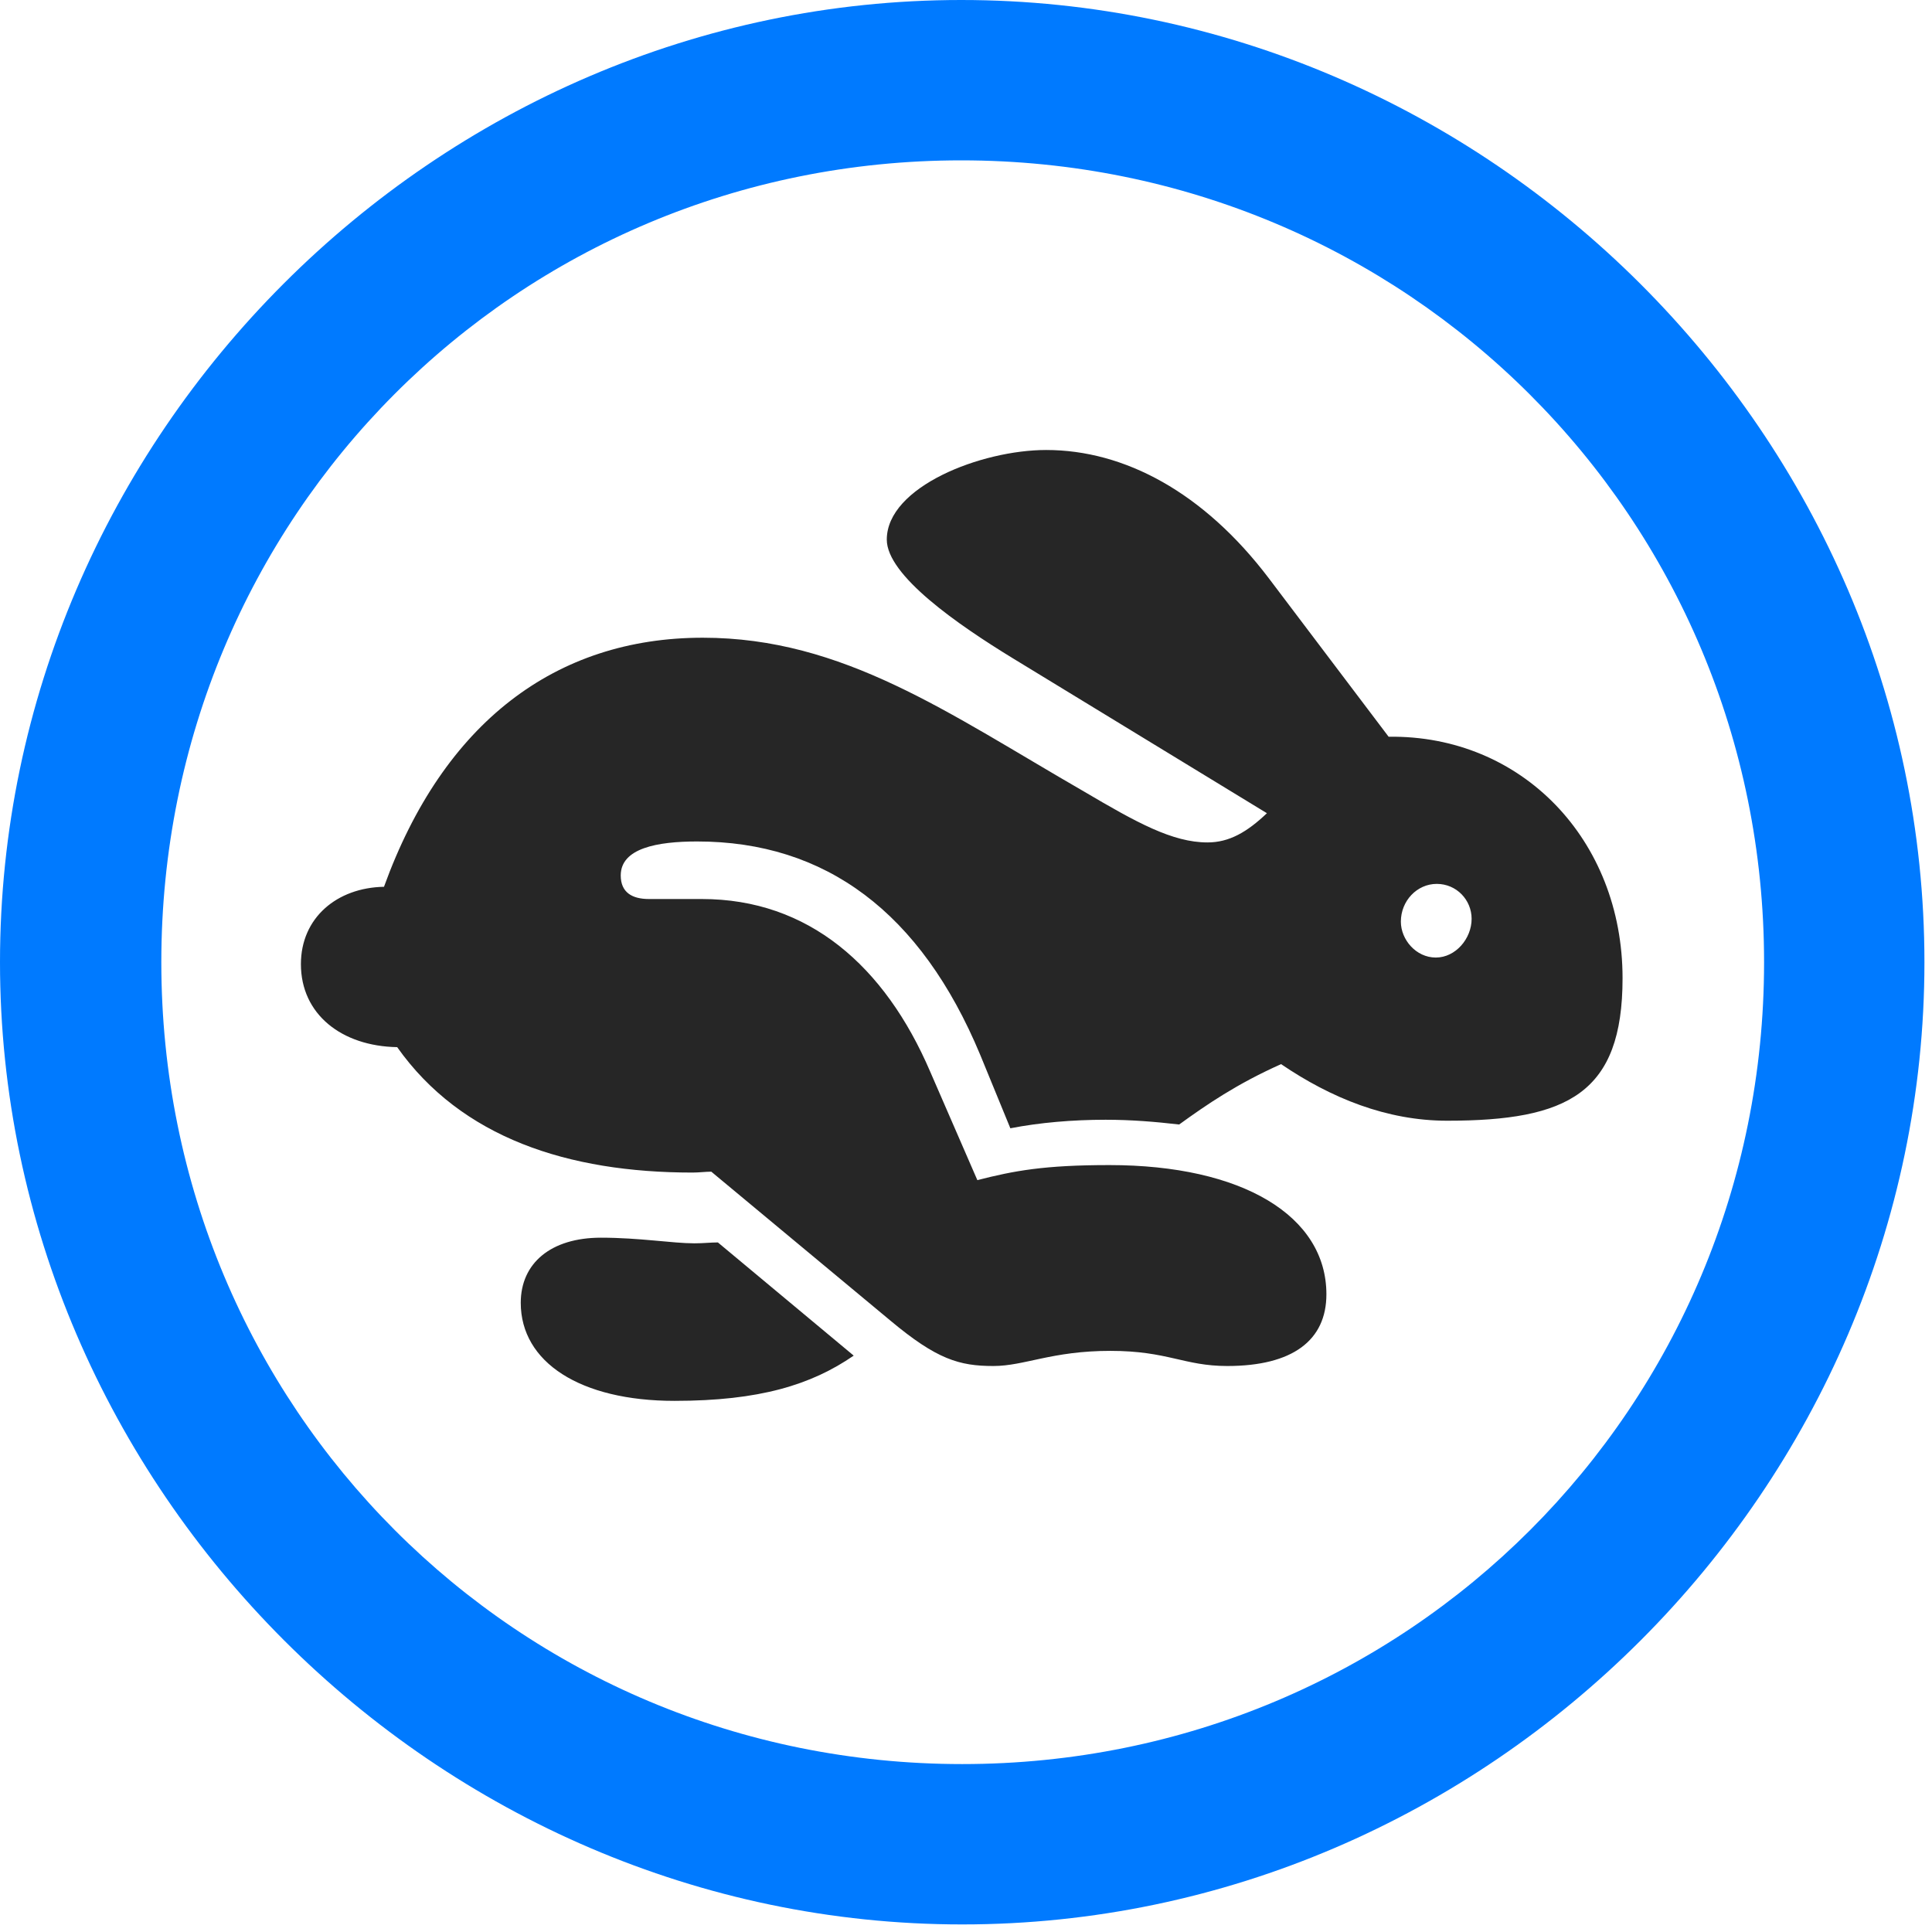 <svg width="24" height="24" viewBox="0 0 24 24" fill="none" xmlns="http://www.w3.org/2000/svg">
<path d="M11.953 23.906C18.492 23.906 23.906 18.48 23.906 11.953C23.906 5.414 18.48 0 11.941 0C5.414 0 0 5.414 0 11.953C0 18.48 5.426 23.906 11.953 23.906ZM11.953 21.914C6.422 21.914 2.004 17.484 2.004 11.953C2.004 6.422 6.41 1.992 11.941 1.992C17.473 1.992 21.914 6.422 21.914 11.953C21.914 17.484 17.484 21.914 11.953 21.914Z" fill="#007AFF"/>
<path d="M12.34 16.969C12.727 16.969 13.066 16.781 13.793 16.781C14.508 16.781 14.707 16.969 15.246 16.969C16.055 16.969 16.477 16.652 16.477 16.078C16.477 15.105 15.434 14.473 13.781 14.473C12.973 14.473 12.598 14.543 12.141 14.66L11.555 13.312C10.992 12 10.043 11.168 8.719 11.168H8.062C7.852 11.168 7.711 11.086 7.711 10.875C7.711 10.535 8.168 10.453 8.66 10.453C10.254 10.453 11.438 11.332 12.176 13.102L12.551 14.016C12.914 13.945 13.324 13.91 13.734 13.91C14.051 13.91 14.344 13.934 14.648 13.969C14.988 13.723 15.363 13.465 15.914 13.219C16.535 13.641 17.227 13.922 17.977 13.922C19.477 13.922 20.156 13.582 20.156 12.152C20.156 10.43 18.902 9.129 17.25 9.152L15.762 7.184C14.953 6.117 13.969 5.59 12.996 5.59C12.188 5.59 11.016 6.047 11.016 6.703C11.016 7.148 11.895 7.758 12.586 8.18L15.738 10.102C15.492 10.336 15.27 10.465 15 10.465C14.566 10.465 14.121 10.219 13.465 9.832C11.777 8.859 10.477 7.922 8.73 7.922C6.902 7.922 5.508 8.977 4.77 11.016C4.184 11.027 3.738 11.402 3.738 11.977C3.738 12.598 4.242 12.996 4.934 13.008C5.73 14.133 7.055 14.566 8.602 14.566C8.684 14.566 8.766 14.555 8.836 14.555L11.062 16.406C11.637 16.887 11.918 16.969 12.34 16.969ZM8.379 17.402C9.434 17.402 10.078 17.203 10.605 16.84L8.918 15.434C8.824 15.434 8.742 15.445 8.625 15.445C8.355 15.445 7.945 15.375 7.465 15.375C6.844 15.375 6.469 15.691 6.469 16.184C6.469 16.922 7.207 17.402 8.379 17.402ZM17.836 11.895C17.59 11.895 17.402 11.672 17.402 11.449C17.402 11.191 17.602 10.98 17.848 10.98C18.094 10.98 18.281 11.18 18.281 11.414C18.281 11.66 18.082 11.895 17.836 11.895Z" fill="black" fill-opacity="0.85"/>
</svg>
